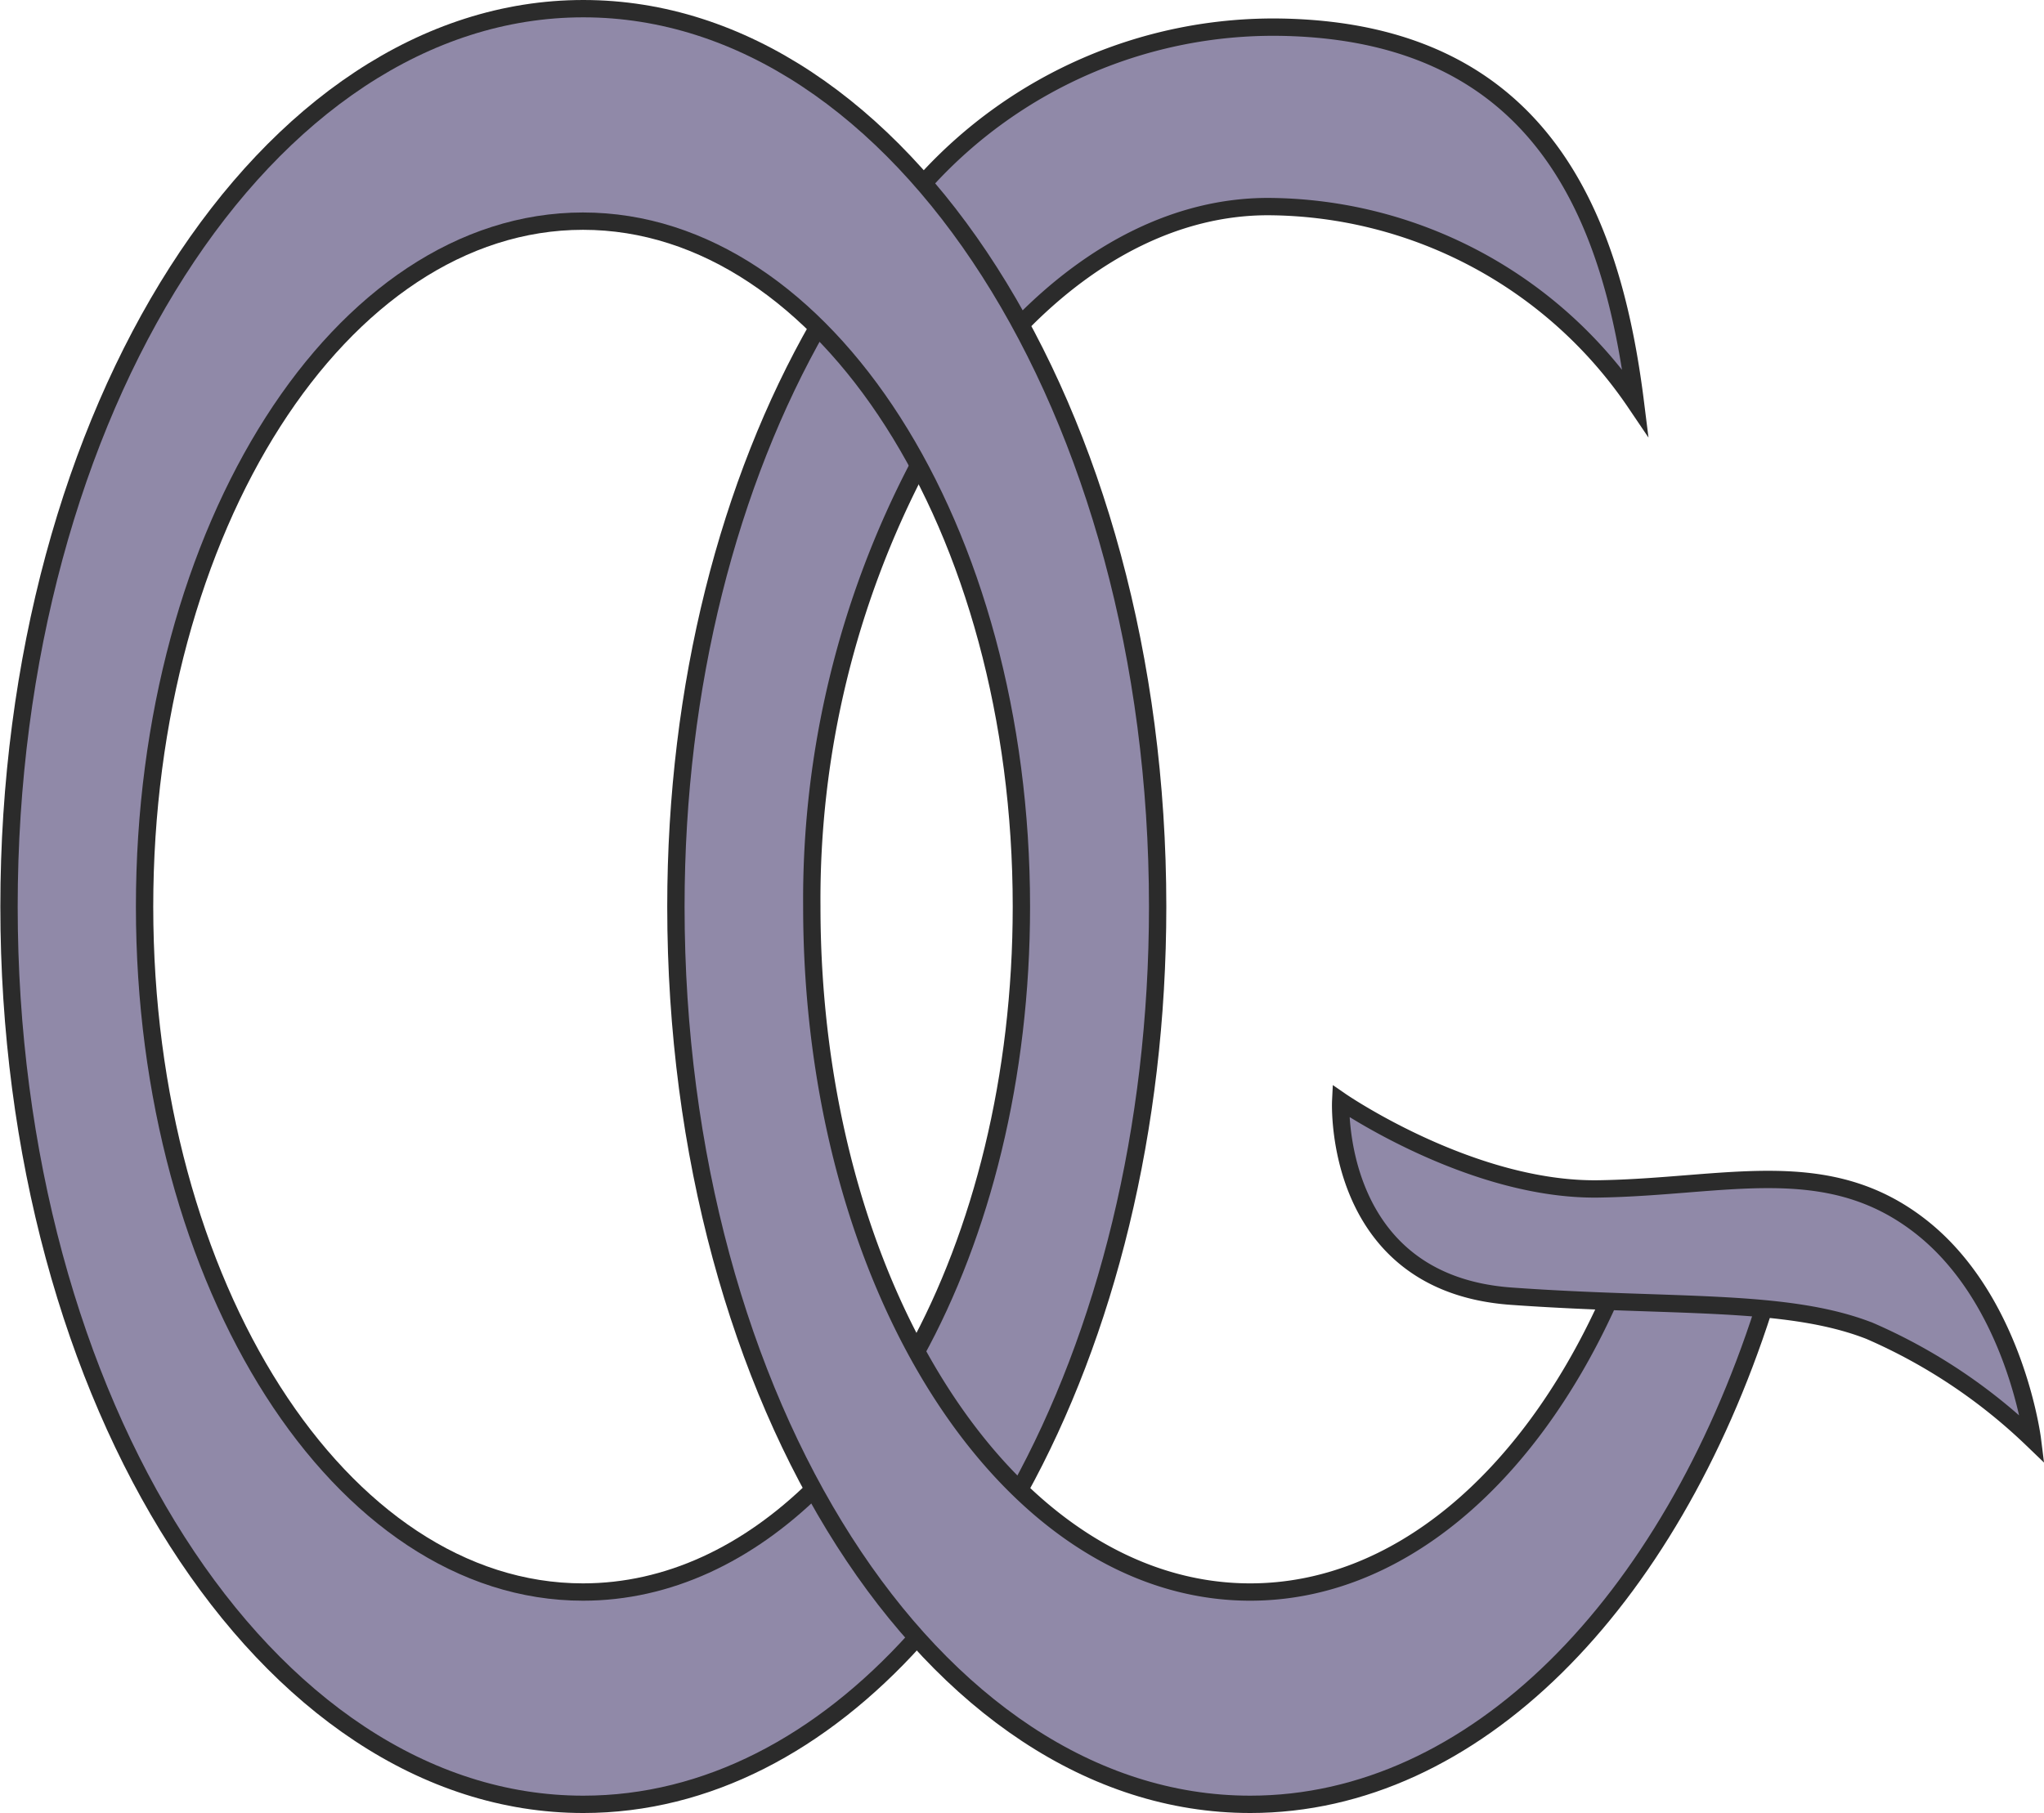<svg xmlns="http://www.w3.org/2000/svg" viewBox="0 0 117.91 104.61"><defs><style>.cls-1{fill:#170949;opacity:0.48;}.cls-2{fill:none;stroke:#2b2b2b;stroke-miterlimit:10;}</style></defs><g id="couleur"><path class="cls-1" d="M142.51,266.35l-3.92,3-6.69,2.61-7.09-.49-5.32-2.77-5.43-5-5-8.07-2.61-7.05L105,241.06s-1.1-9.12-.93-9.12.45-7.94.45-7.94l3-11.16,3.2-6.93,3.66-5.65,5.52-4.87,5.78-2.1,5.54-.36,5.09,1.59L140,196.1l3.58,3.35,4.29,5.63,2.35,4L153.1,217l.83,4.85,1.23,8.63v4.87l-1.22,8.52L151.32,253l-2.41,4.8,2.42,4.25,3.51,4.05,1.58-3,2.24-6,1.73-5.81,1.42-5.74.58-4.55.29-8.32-.17-5.54-1.15-9.29-1.2-6.3-3.3-8.51-3.21-6.62-5.52-7-5.45-5.1-5.74-2.75-4.64-.88-6.26.11L121.81,182l-5.69,3-4.43,3.73-4.64,5.61-2.79,5.06-3,5.52L99,212.34l-1.29,5.71-1.06,8.3-.38,5.71.54,8.19,1.39,9.85,3.88,11.24,2.93,5.84,4.92,6.95,4.73,4.54,5.75,3.52,4.7,1.23,7.29.77,7.51-2.58L145,278.2l4-3.37-3.27-4.18Z" transform="translate(-95.92 -180.08)"/><polygon class="cls-1" points="58.92 18.5 61.53 16.33 65.53 13.5 70.21 12.4 74.53 11.96 79.14 12.67 83.27 14.24 86.67 15.81 89.87 18.15 93.86 22.18 94.34 21.76 92.95 16.2 91.3 11.84 89.79 9.23 86.41 5.54 80.73 2.58 74.21 1.57 69.75 1.95 64.11 2.85 60.21 5.05 55.44 8.02 53.38 10.71 55.92 13.95 58.92 18.5"/><polygon class="cls-1" points="46.83 19.24 48.98 20.6 53.13 27.04 51.27 30.39 49.64 34.64 48.12 40.2 47.3 44.91 46.84 53.56 47.31 60.02 49.22 69.13 51.31 75.37 53.66 80.02 60.46 87.41 65.25 90.38 71.44 91.84 77.17 91.06 80.48 89.64 85.52 85.85 88.82 82.53 92.67 75.21 90.02 75.02 84.47 74.4 81.44 73.31 78.4 68.92 77.56 66.16 77.63 64.05 79.82 65.4 86.53 67.53 92.21 68.63 98.59 68.25 105.03 68.32 108.44 69.56 112.34 71.82 114.43 75.01 116.07 78.5 116.76 82.24 114.89 81.27 109.59 77.6 104.35 75.87 101.63 75.87 101.04 77.58 97.94 84.77 95.53 89.47 91.66 94.14 86.31 99.13 82.6 101.47 76.03 103.75 70.57 104.06 64.95 102.69 58.92 99.95 53.65 95.32 50.86 91.86 46.29 84.75 43.82 79.25 40.81 69.31 39.33 59.82 38.99 48.11 39.47 42.11 40.99 34.84 42.31 28.95 44.56 23.95 46.83 19.24"/></g><g id="trait"><path class="cls-2" d="M154.7,266.1c5-9.06,8-20.84,8-33.71,0-28.61-14.83-51.81-33.13-51.81s-33.13,23.2-33.13,51.81,14.83,51.8,33.13,51.8c7.12,0,13.72-3.51,19.13-9.5" transform="translate(-95.92 -180.08)"/><path class="cls-2" d="M148.73,258.16c3.81-6.92,6.11-15.93,6.11-25.77,0-21.84-11.32-39.55-25.29-39.55s-25.29,17.71-25.29,39.55,11.32,39.55,25.29,39.55c4.91,0,9.5-2.19,13.38-6" transform="translate(-95.92 -180.08)"/><path class="cls-2" d="M143.13,198.9c-5.15,9-8.22,20.7-8.22,33.49,0,28.61,14.83,51.8,33.13,51.8,12.94,0,24.15-11.61,29.6-28.53" transform="translate(-95.92 -180.08)"/><path class="cls-2" d="M143.13,198.9" transform="translate(-95.92 -180.08)"/><path class="cls-2" d="M154.77,198.84c4.18-4.3,9.13-6.84,14.29-6.84a25.73,25.73,0,0,1,21.2,11.32c-1.31-10.48-5.26-21.38-20.39-21.67a27.11,27.11,0,0,0-20.57,8.89" transform="translate(-95.92 -180.08)"/><path class="cls-2" d="M188.58,255.45c-4.59,10-12.08,16.49-20.54,16.49-14,0-25.29-17.71-25.29-39.55a53.91,53.91,0,0,1,6.16-25.45" transform="translate(-95.92 -180.08)"/><path class="cls-2" d="M173.26,243.61s-.52,10.52,9.84,11.26c9.34.67,15.83.11,20.67,2a31.82,31.82,0,0,1,9.39,6.26s-1-8-6.42-12.26-11.26-2.3-18.61-2.19S173.26,243.61,173.26,243.61Z" transform="translate(-95.92 -180.08)"/></g></svg>